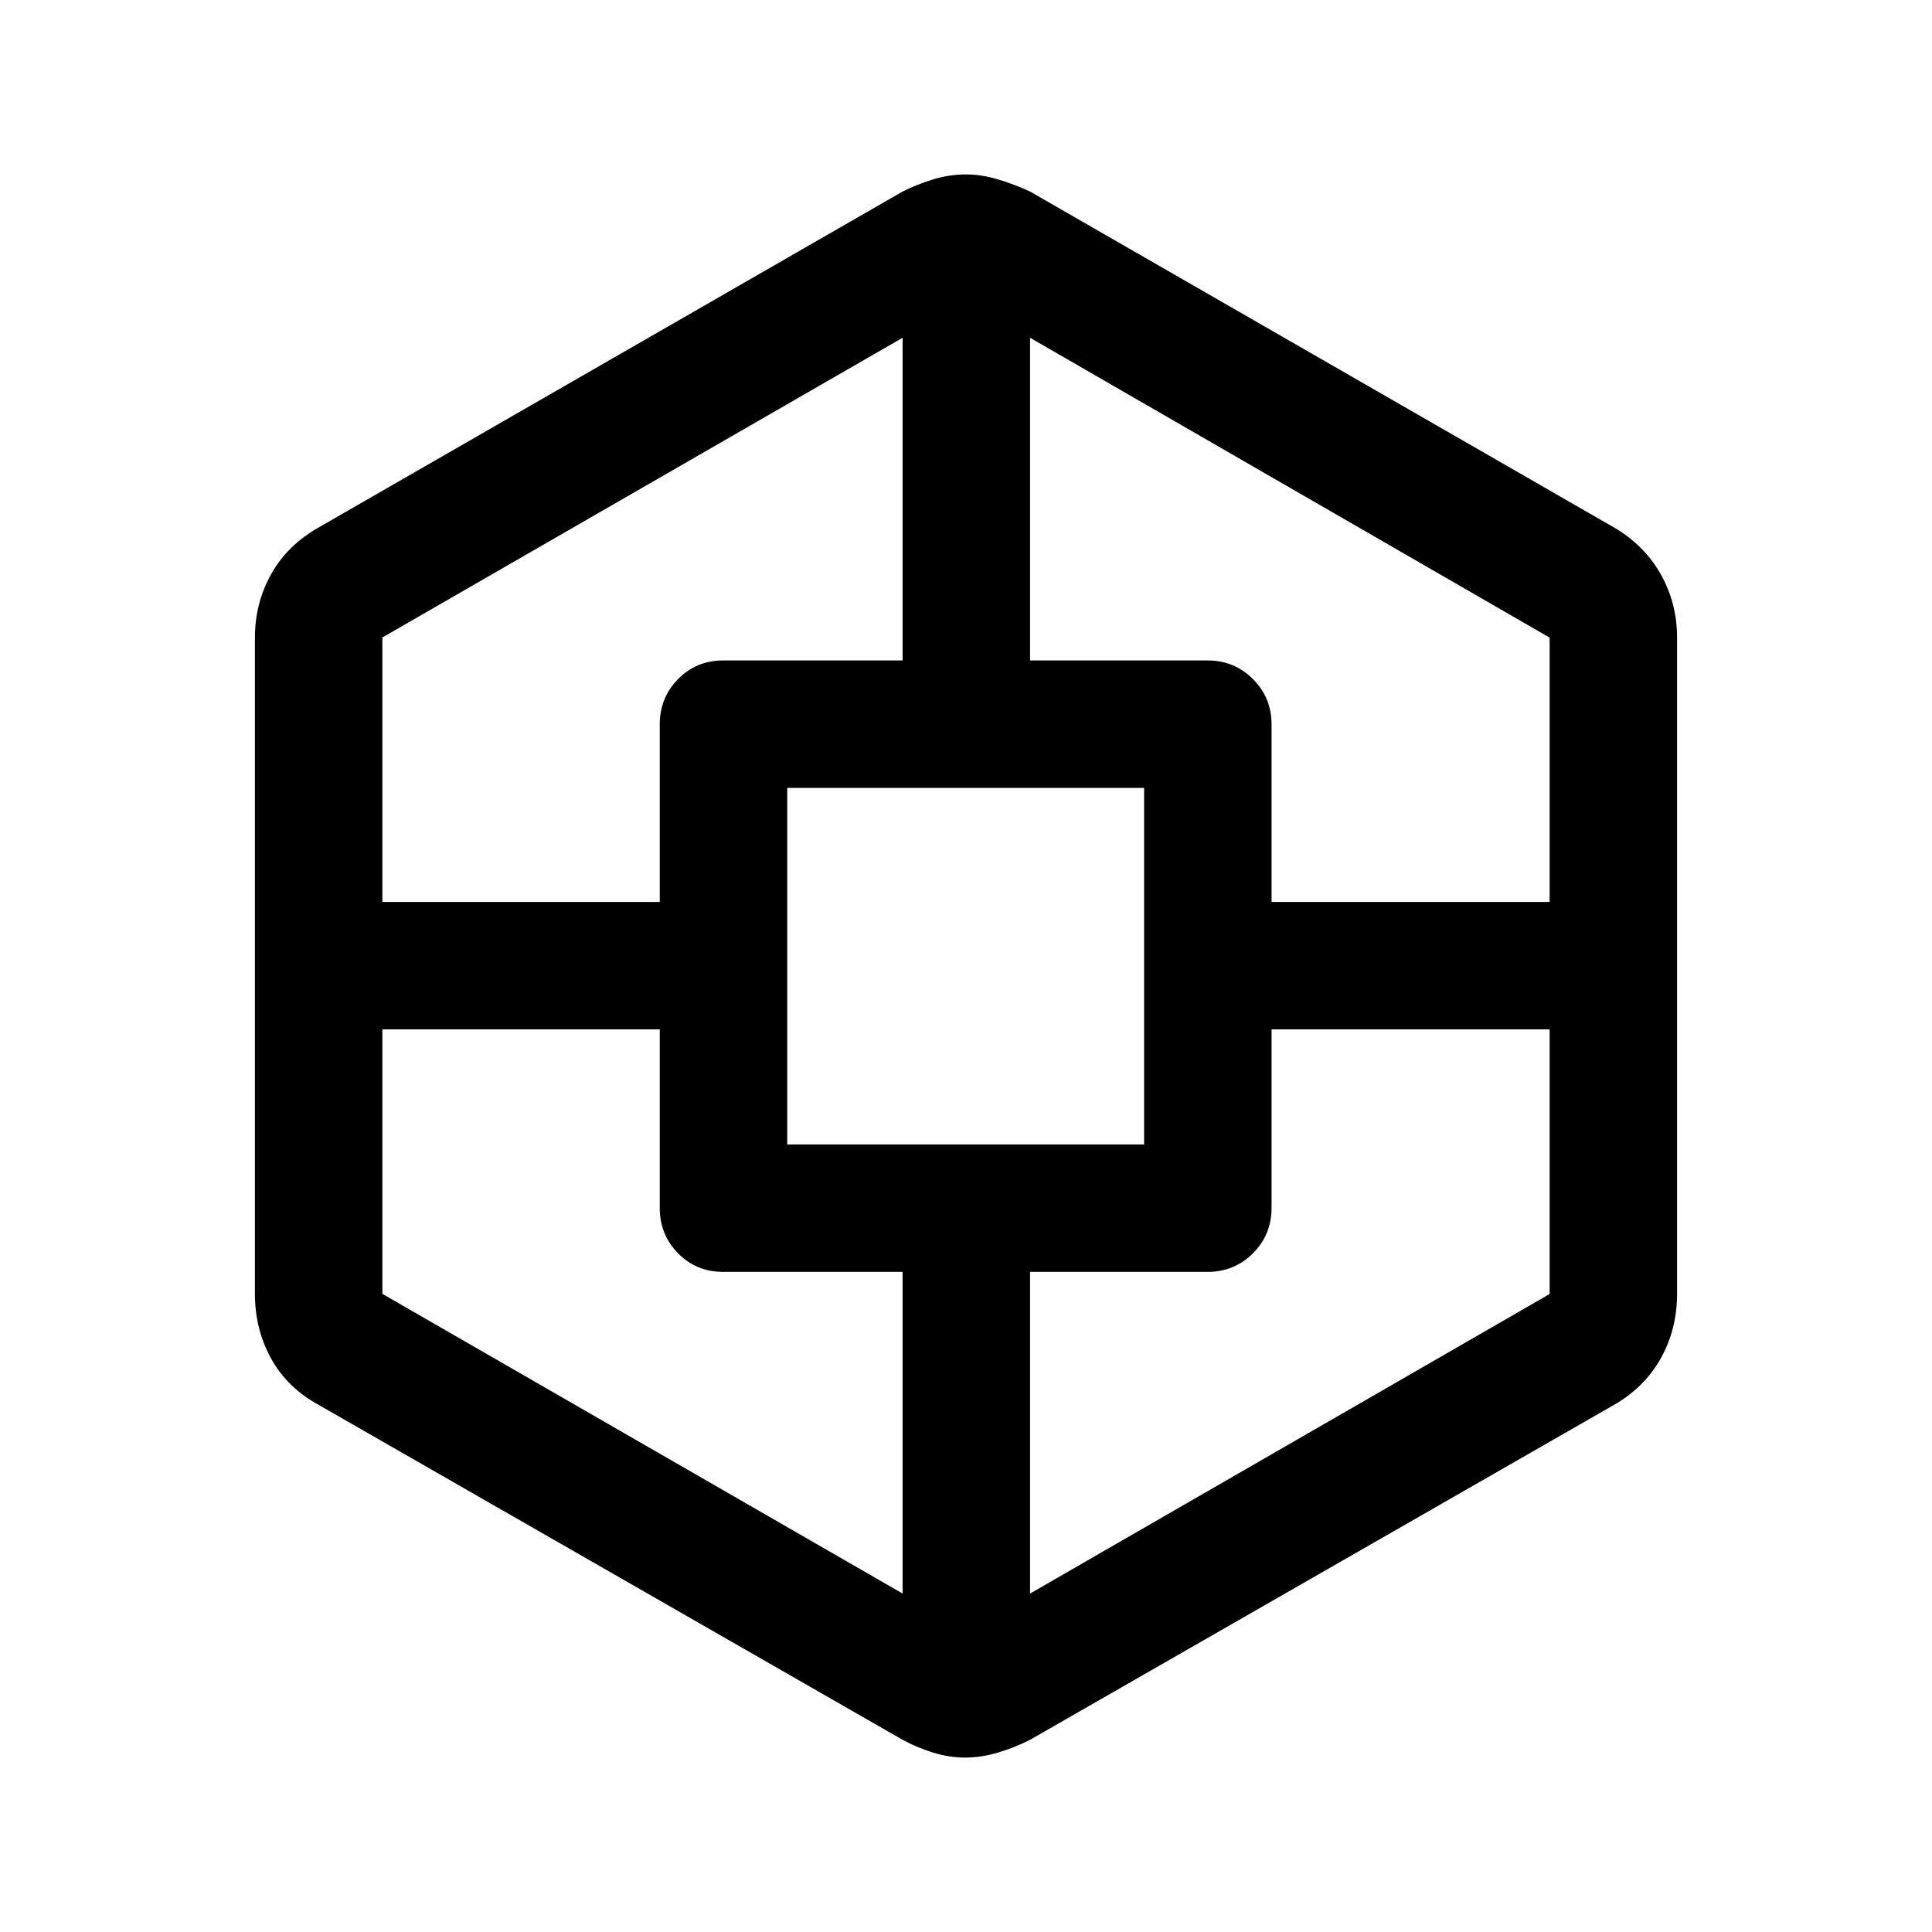 <svg xmlns="http://www.w3.org/2000/svg" height="40" viewBox="0 -960 960 960" width="40"><path d="M479.6-86.67q-7.93 0-15.97-2.48-8.04-2.49-15.18-6.38L158.5-261.83q-15.67-8.5-23.75-23.04-8.08-14.53-8.08-32.3v-326q0-17.15 8.08-31.57 8.08-14.43 23.75-23.26l290-166.83q7.03-3.53 15.09-6.02 8.05-2.48 16.48-2.48 7.6 0 15.87 2.48 8.27 2.49 15.89 6.02l290 166.83q15.15 8.82 23.33 23.25 8.17 14.43 8.17 31.58v326q0 17.73-8.16 32.23-8.17 14.49-23.34 23.11l-290 166.33q-7.62 3.86-15.96 6.35-8.35 2.48-16.27 2.48ZM190-448.5v131.41l258.5 148.92V-328h-89.17q-13.33 0-22.41-9.25-9.09-9.25-9.09-22.58v-88.67H190Zm0-63.33h137.83V-600q0-13.33 9.09-22.58 9.08-9.25 22.41-9.25h89.17v-160.34L190-643.24v131.41Zm201.17 120.5H568.5V-568.5H391.17v177.17ZM770-448.5H631.83v88.67q0 13.33-9.25 22.58Q613.33-328 600-328h-88.17v159.83L770-317.01V-448.5Zm0-63.33v-131.34l-258.17-149v160.34H600q13.33 0 22.58 9.25 9.25 9.25 9.25 22.58v88.17H770Z"/></svg>